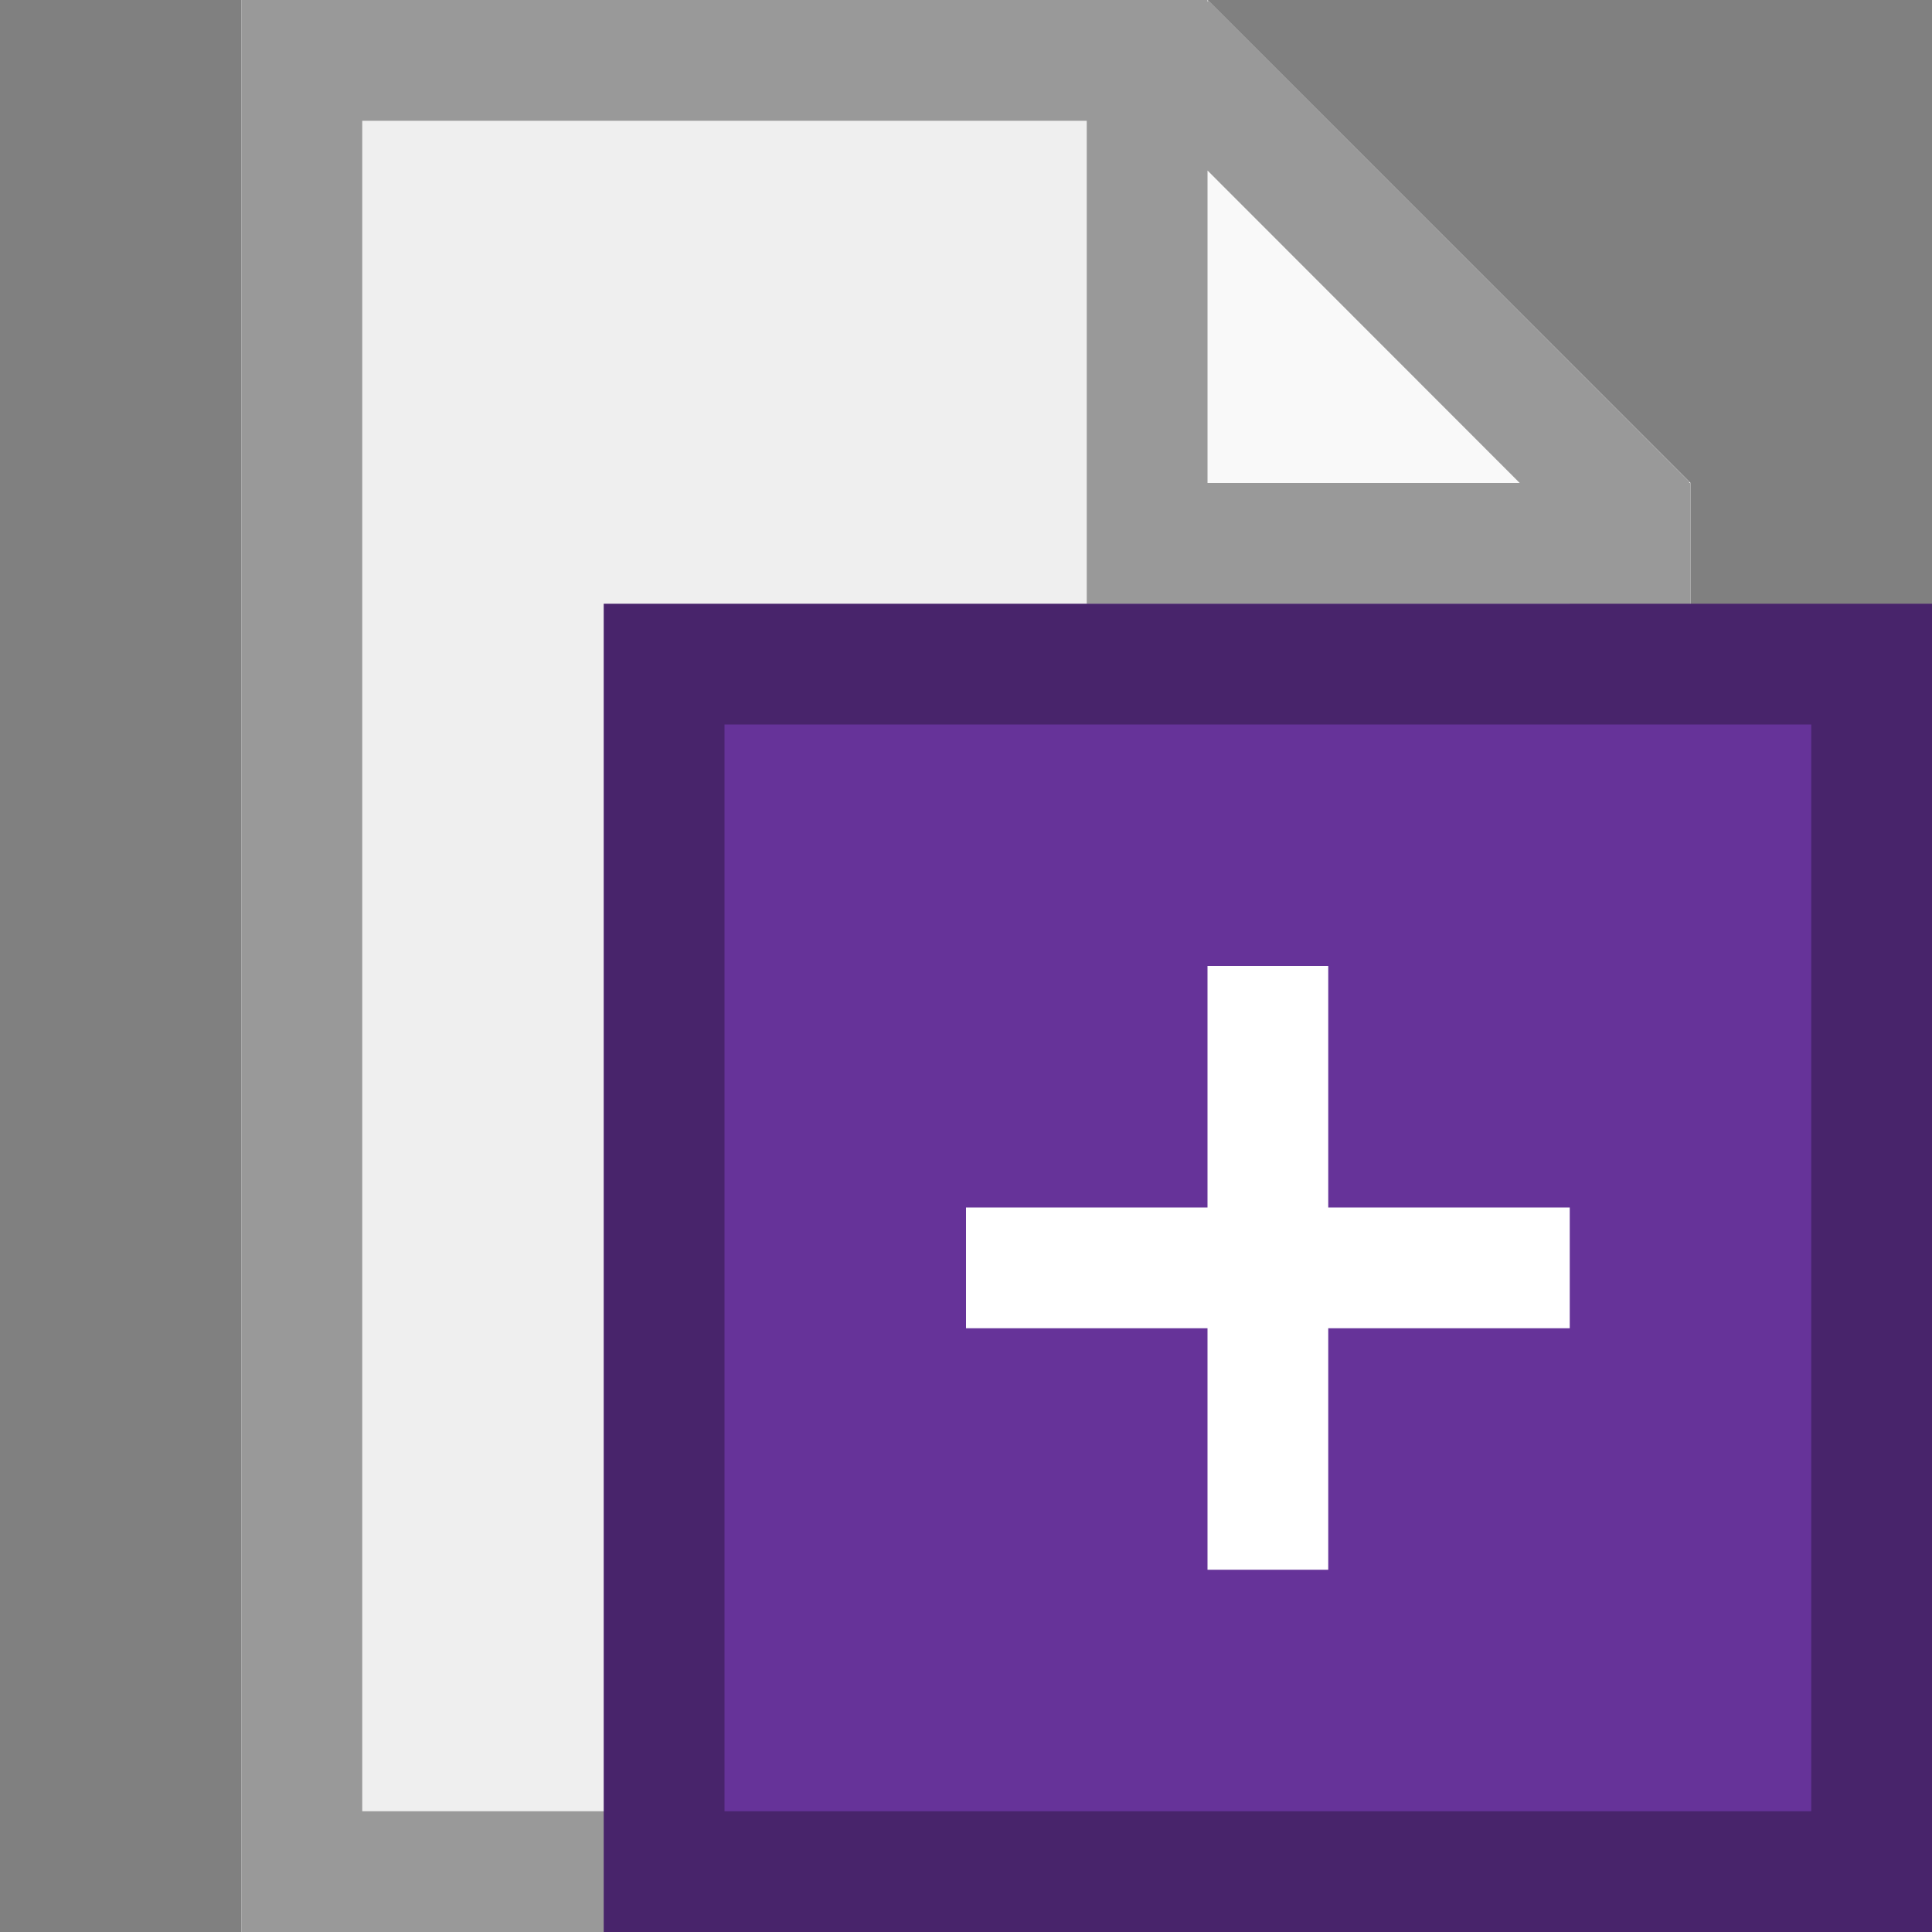 <svg xmlns="http://www.w3.org/2000/svg" version="1.1" viewBox="0 0 16 16">
<rect x="0" y="0" width="16" height="16" fill="#808080" stroke="none"/>
<g>
	<path fill="#EFEFEF" d="M2,0v16h12V4l-4-4H2z"/>
	<path fill="#FFFFFF" opacity="0.65" enable-background="new    " d="M10,4V0l4,4H10z"/>
	<path fill="#212121" opacity="0.2" enable-background="new    " d="M13,5v5L9,5H13z"/>
	<path fill="#999999" d="M2,0v16h12V4h-0.012l0.004-0.008l-3.984-3.986L10,0.014V0H2z M3,1h6v4h4v10H3V1z M10,1.412L12.586,4H10
		V1.412z"/>
</g>
<g>
	<rect x="5" y="5" fill="#663399" width="11" height="11"/>
	<path opacity="0.3" enable-background="new    " d="M15,6v9H6V6H15 M16,5H5v11h11V5L16,5z"/>
	<rect x="10" y="8" fill="#FFFFFF" width="1" height="5"/>
	<rect x="8" y="10" fill="#FFFFFF" width="5" height="1"/>
</g>
</svg>
